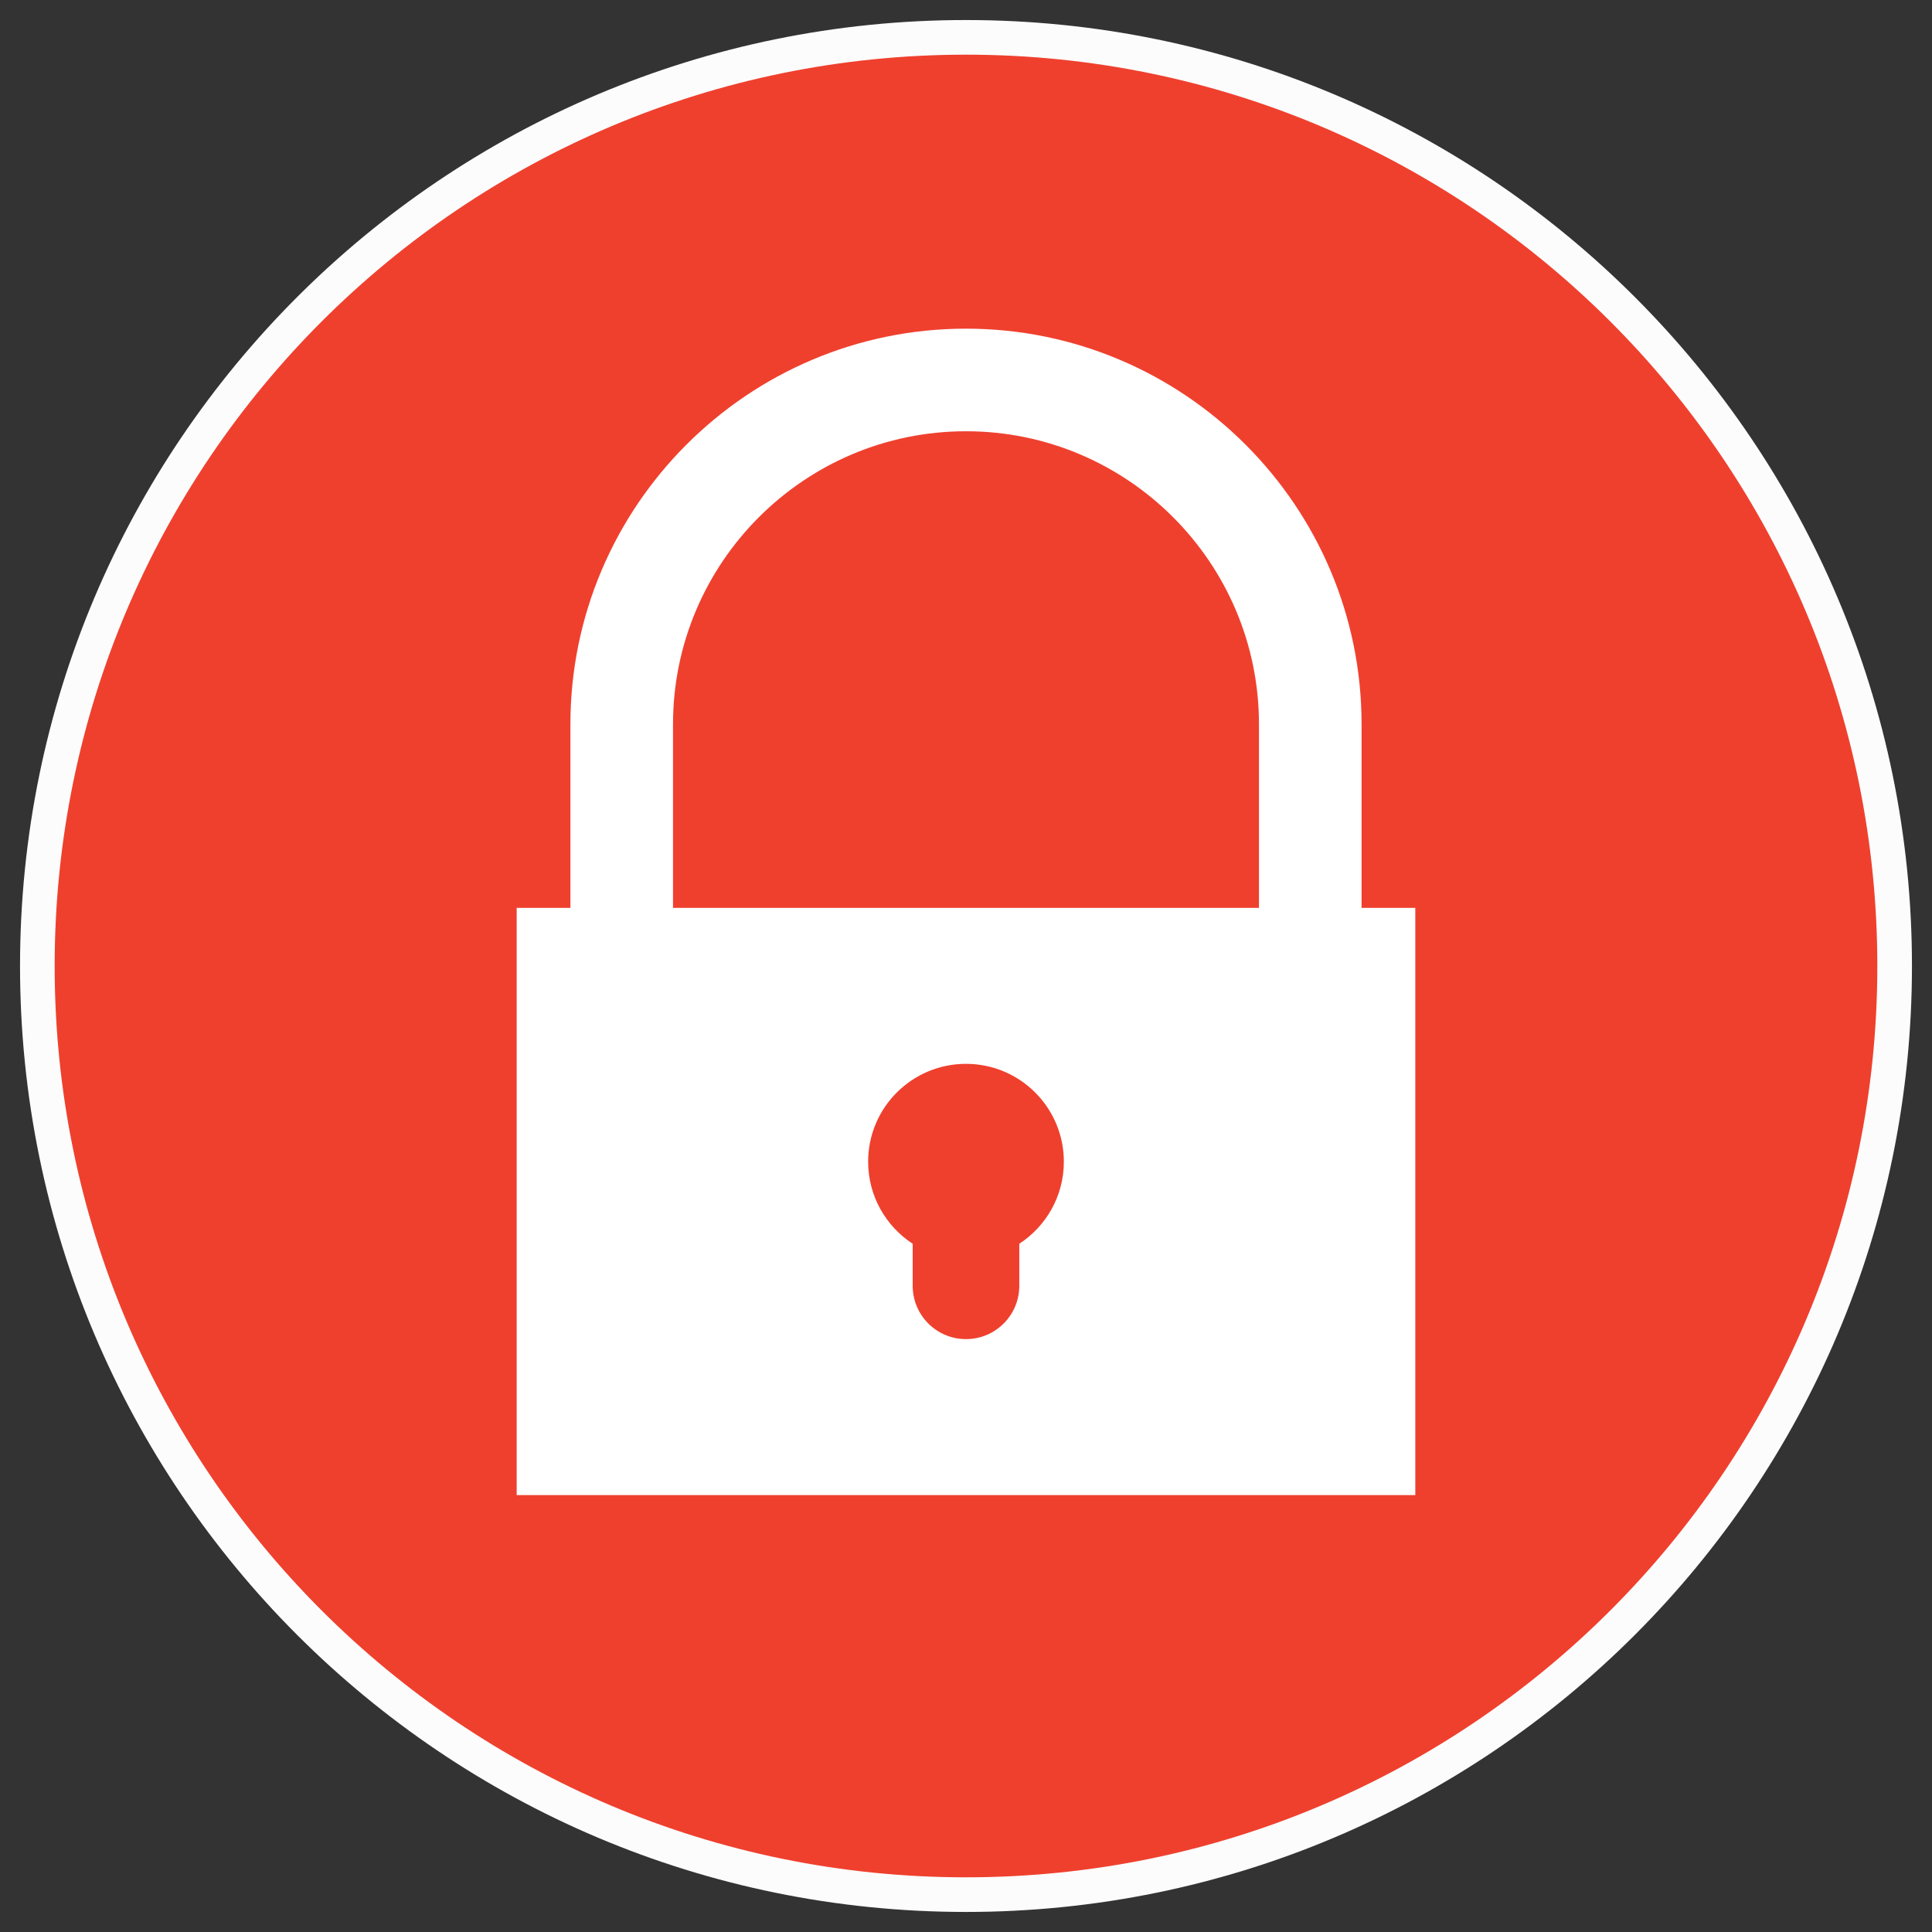 <svg version="1.1" id="Layer_1" xmlns="http://www.w3.org/2000/svg" xmlns:xlink="http://www.w3.org/1999/xlink" viewBox="-14.88 -14.88 525.92 525.92" xml:space="preserve" width="256px" height="256px" fill="#000000"><rect x="-14.88" y="-14.88" width="525.92" height="525.92" fill="#333333" stroke="none"/><g id="SVGRepo_bgCarrier" stroke-width="0"></g><g id="SVGRepo_tracerCarrier" stroke-linecap="round" stroke-linejoin="round" stroke="#fcfcfc" stroke-width="18.854"> <path style="fill:#EF402E;" d="M0,248.08C0,111.06,111.069,0.002,248.074,0.002c137.013,0,248.082,111.059,248.082,248.078 c0,137.005-111.069,248.074-248.082,248.074C111.069,496.154,0,385.085,0,248.08z"></path> <g> <rect x="125.768" y="232.258" style="fill:#FFFFFF;" width="244.62" height="159.85"></rect> <path style="fill:#FFFFFF;" d="M341.796,332.218c-7.712,0-13.964-6.252-13.964-13.964V182.269 c0-43.977-35.778-79.755-79.754-79.755s-79.754,35.778-79.754,79.755v135.984c0,7.712-6.252,13.964-13.964,13.964 s-13.964-6.252-13.964-13.964V182.269c0-59.376,48.306-107.683,107.682-107.683S355.76,122.893,355.76,182.269v135.984 C355.76,325.966,349.508,332.218,341.796,332.218z"></path> </g> <path style="fill:#EF402E;" d="M274.717,301.354c0-14.715-11.926-26.64-26.639-26.64c-14.712,0-26.639,11.925-26.639,26.64 c0,9.356,4.83,17.582,12.128,22.334c0,4.242,0,9.407,0,11.45c0,8.015,6.496,14.509,14.51,14.509c8.014,0,14.51-6.494,14.51-14.509 c0-2.043,0-7.207,0-11.45C269.887,318.937,274.717,310.711,274.717,301.354z"></path> </g><g id="SVGRepo_iconCarrier"> <path style="fill:#EF402E;" d="M0,248.08C0,111.06,111.069,0.002,248.074,0.002c137.013,0,248.082,111.059,248.082,248.078 c0,137.005-111.069,248.074-248.082,248.074C111.069,496.154,0,385.085,0,248.08z"></path> <g> <rect x="125.768" y="232.258" style="fill:#FFFFFF;" width="244.62" height="159.85"></rect> <path style="fill:#FFFFFF;" d="M341.796,332.218c-7.712,0-13.964-6.252-13.964-13.964V182.269 c0-43.977-35.778-79.755-79.754-79.755s-79.754,35.778-79.754,79.755v135.984c0,7.712-6.252,13.964-13.964,13.964 s-13.964-6.252-13.964-13.964V182.269c0-59.376,48.306-107.683,107.682-107.683S355.76,122.893,355.76,182.269v135.984 C355.76,325.966,349.508,332.218,341.796,332.218z"></path> </g> <path style="fill:#EF402E;" d="M274.717,301.354c0-14.715-11.926-26.64-26.639-26.64c-14.712,0-26.639,11.925-26.639,26.64 c0,9.356,4.83,17.582,12.128,22.334c0,4.242,0,9.407,0,11.45c0,8.015,6.496,14.509,14.51,14.509c8.014,0,14.51-6.494,14.51-14.509 c0-2.043,0-7.207,0-11.45C269.887,318.937,274.717,310.711,274.717,301.354z"></path> </g></svg>
